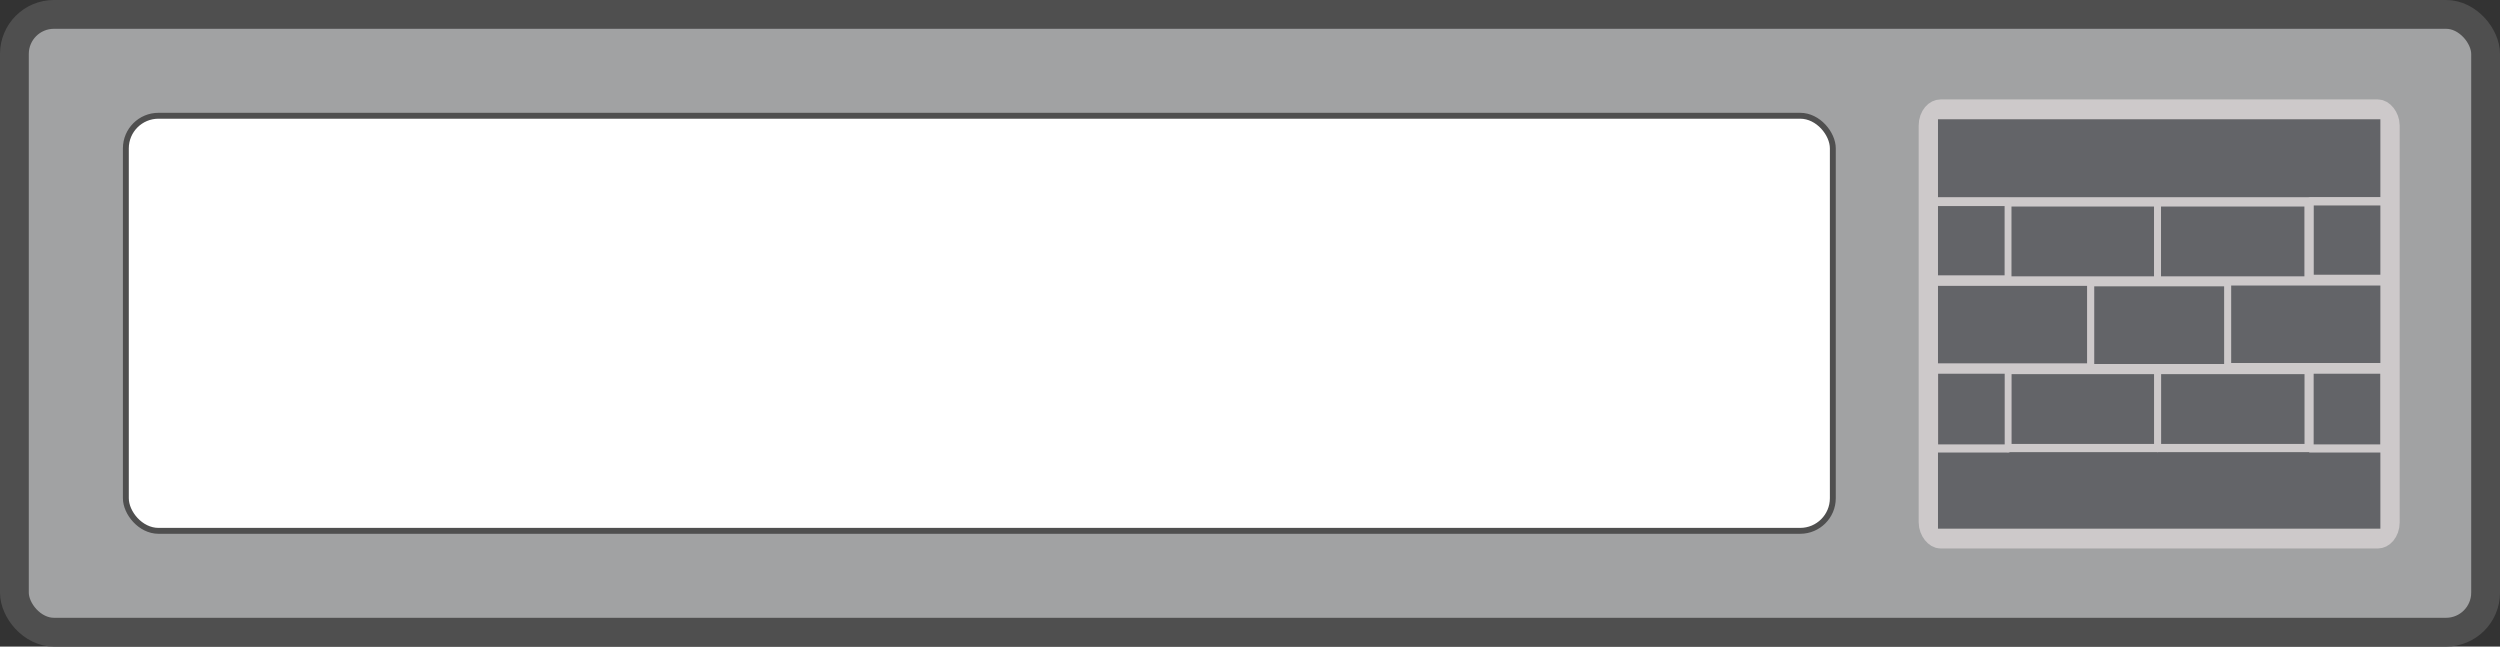 <?xml version="1.0" encoding="UTF-8" standalone="no"?>
<svg
   xmlns:dc="http://purl.org/dc/elements/1.1/"
   xmlns:cc="http://creativecommons.org/ns#"
   xmlns:rdf="http://www.w3.org/1999/02/22-rdf-syntax-ns#"
   xmlns:svg="http://www.w3.org/2000/svg"
   xmlns="http://www.w3.org/2000/svg"
   width="134.664mm"
   height="34.829mm"
   viewBox="0 0 477.157 123.409"
   id="svg6315"
   version="1.1">
  <rect x="0" y="0" width="477.157" height="123.409" fill="#333333" stroke="none"/>
  <defs
     id="defs6317" />
  <g
     transform="translate(-3.233,-165.153)"
     id="g978">
    <g
       id="g819"
       transform="translate(3.233,165.153)">
      <rect
         ry="7.544"
         y="2.748"
         x="2.748"
         height="117.912"
         width="471.66"
         id="rect4136-2"
         style="opacity:1;fill:#a1a2a3;fill-opacity:1;stroke:#4f4f4f;stroke-width:5.497;stroke-linecap:round;stroke-linejoin:round;stroke-miterlimit:2;stroke-dasharray:none;stroke-opacity:1" />
      <rect
         ry="6.224"
         style="fill:#ffffff;stroke:#4f4f4f;stroke-width:1.126;stroke-opacity:1"
         y="22.093"
         x="24.02"
         height="79.223"
         width="325.798"
         id="rect3729" />
    </g>
    <g
       id="g4339"
       transform="matrix(0.656,0,0,0.78,10.64,-124.293)">
      <rect
         ry="2.836"
         y="398.956"
         x="550.492"
         height="102.797"
         width="132.858"
         id="rect6782-4-65-3"
         style="opacity:1;fill:none;fill-opacity:1;stroke:#cdc9ca;stroke-width:7.09;stroke-linecap:round;stroke-linejoin:miter;stroke-miterlimit:4;stroke-dasharray:none;stroke-opacity:1" />
      <g
         transform="translate(466.188,44.019)"
         id="g8438">
        <rect
           y="355.249"
           x="85.376"
           height="21.071"
           width="130.714"
           id="rect5963"
           style="opacity:1;fill:#636468;fill-opacity:1;stroke:#cdc9ca;stroke-width:2;stroke-linecap:round;stroke-linejoin:round;stroke-miterlimit:4;stroke-dasharray:none;stroke-opacity:1" />
        <rect
           y="436.351"
           x="85.376"
           height="21.071"
           width="130.714"
           id="rect5963-6"
           style="display:inline;opacity:1;fill:#636468;fill-opacity:1;stroke:#cdc9ca;stroke-width:2;stroke-linecap:round;stroke-linejoin:round;stroke-miterlimit:4;stroke-dasharray:none;stroke-opacity:1" />
        <rect
           y="396.017"
           x="85.376"
           height="20.948"
           width="45.412"
           id="rect5963-6-2"
           style="display:inline;opacity:1;fill:#636468;fill-opacity:1;stroke:#cdc9ca;stroke-width:2;stroke-linecap:round;stroke-linejoin:round;stroke-miterlimit:4;stroke-dasharray:none;stroke-opacity:1" />
        <rect
           y="376.602"
           x="106.528"
           height="19.079"
           width="43.722"
           id="rect5963-6-2-9"
           style="display:inline;opacity:1;fill:#636468;fill-opacity:1;stroke:#cdc9ca;stroke-width:2;stroke-linecap:round;stroke-linejoin:round;stroke-miterlimit:4;stroke-dasharray:none;stroke-opacity:1" />
        <rect
           y="376.492"
           x="85.376"
           height="18.946"
           width="21.384"
           id="rect5963-6-2-9-2"
           style="display:inline;opacity:1;fill:#636468;fill-opacity:1;stroke:#cdc9ca;stroke-width:2;stroke-linecap:round;stroke-linejoin:round;stroke-miterlimit:4;stroke-dasharray:none;stroke-opacity:1" />
        <rect
           y="376.602"
           x="150.266"
           height="19.079"
           width="43.722"
           id="rect5963-6-2-9-3"
           style="display:inline;opacity:1;fill:#636468;fill-opacity:1;stroke:#cdc9ca;stroke-width:2;stroke-linecap:round;stroke-linejoin:round;stroke-miterlimit:4;stroke-dasharray:none;stroke-opacity:1" />
        <rect
           y="376.347"
           x="194.706"
           height="18.946"
           width="21.384"
           id="rect5963-6-2-9-2-9"
           style="display:inline;opacity:1;fill:#636468;fill-opacity:1;stroke:#cdc9ca;stroke-width:2;stroke-linecap:round;stroke-linejoin:round;stroke-miterlimit:4;stroke-dasharray:none;stroke-opacity:1" />
        <rect
           y="395.935"
           x="170.678"
           height="20.948"
           width="45.412"
           id="rect5963-6-2-2"
           style="display:inline;opacity:1;fill:#636468;fill-opacity:1;stroke:#cdc9ca;stroke-width:2;stroke-linecap:round;stroke-linejoin:round;stroke-miterlimit:4;stroke-dasharray:none;stroke-opacity:1" />
        <rect
           y="417.621"
           x="106.559"
           height="19.079"
           width="43.722"
           id="rect5963-6-2-9-8"
           style="display:inline;opacity:1;fill:#636468;fill-opacity:1;stroke:#cdc9ca;stroke-width:2;stroke-linecap:round;stroke-linejoin:round;stroke-miterlimit:4;stroke-dasharray:none;stroke-opacity:1" />
        <rect
           y="417.512"
           x="85.411"
           height="19.294"
           width="21.375"
           id="rect5963-6-2-9-2-97"
           style="display:inline;opacity:1;fill:#636468;fill-opacity:1;stroke:#cdc9ca;stroke-width:2;stroke-linecap:round;stroke-linejoin:round;stroke-miterlimit:4;stroke-dasharray:none;stroke-opacity:1" />
        <rect
           y="417.621"
           x="150.297"
           height="19.079"
           width="43.722"
           id="rect5963-6-2-9-3-3"
           style="display:inline;opacity:1;fill:#636468;fill-opacity:1;stroke:#cdc9ca;stroke-width:2;stroke-linecap:round;stroke-linejoin:round;stroke-miterlimit:4;stroke-dasharray:none;stroke-opacity:1" />
        <rect
           y="417.512"
           x="194.679"
           height="19.294"
           width="21.375"
           id="rect5963-6-2-9-2-9-6"
           style="display:inline;opacity:1;fill:#636468;fill-opacity:1;stroke:#cdc9ca;stroke-width:2;stroke-linecap:round;stroke-linejoin:round;stroke-miterlimit:4;stroke-dasharray:none;stroke-opacity:1" />
        <rect
           y="396.127"
           x="130.837"
           height="21.011"
           width="39.793"
           id="rect5963-6-2-1"
           style="display:inline;opacity:1;fill:#636468;fill-opacity:1;stroke:#cdc9ca;stroke-width:2;stroke-linecap:round;stroke-linejoin:round;stroke-miterlimit:4;stroke-dasharray:none;stroke-opacity:1" />
      </g>
    </g>
  </g>
</svg>

